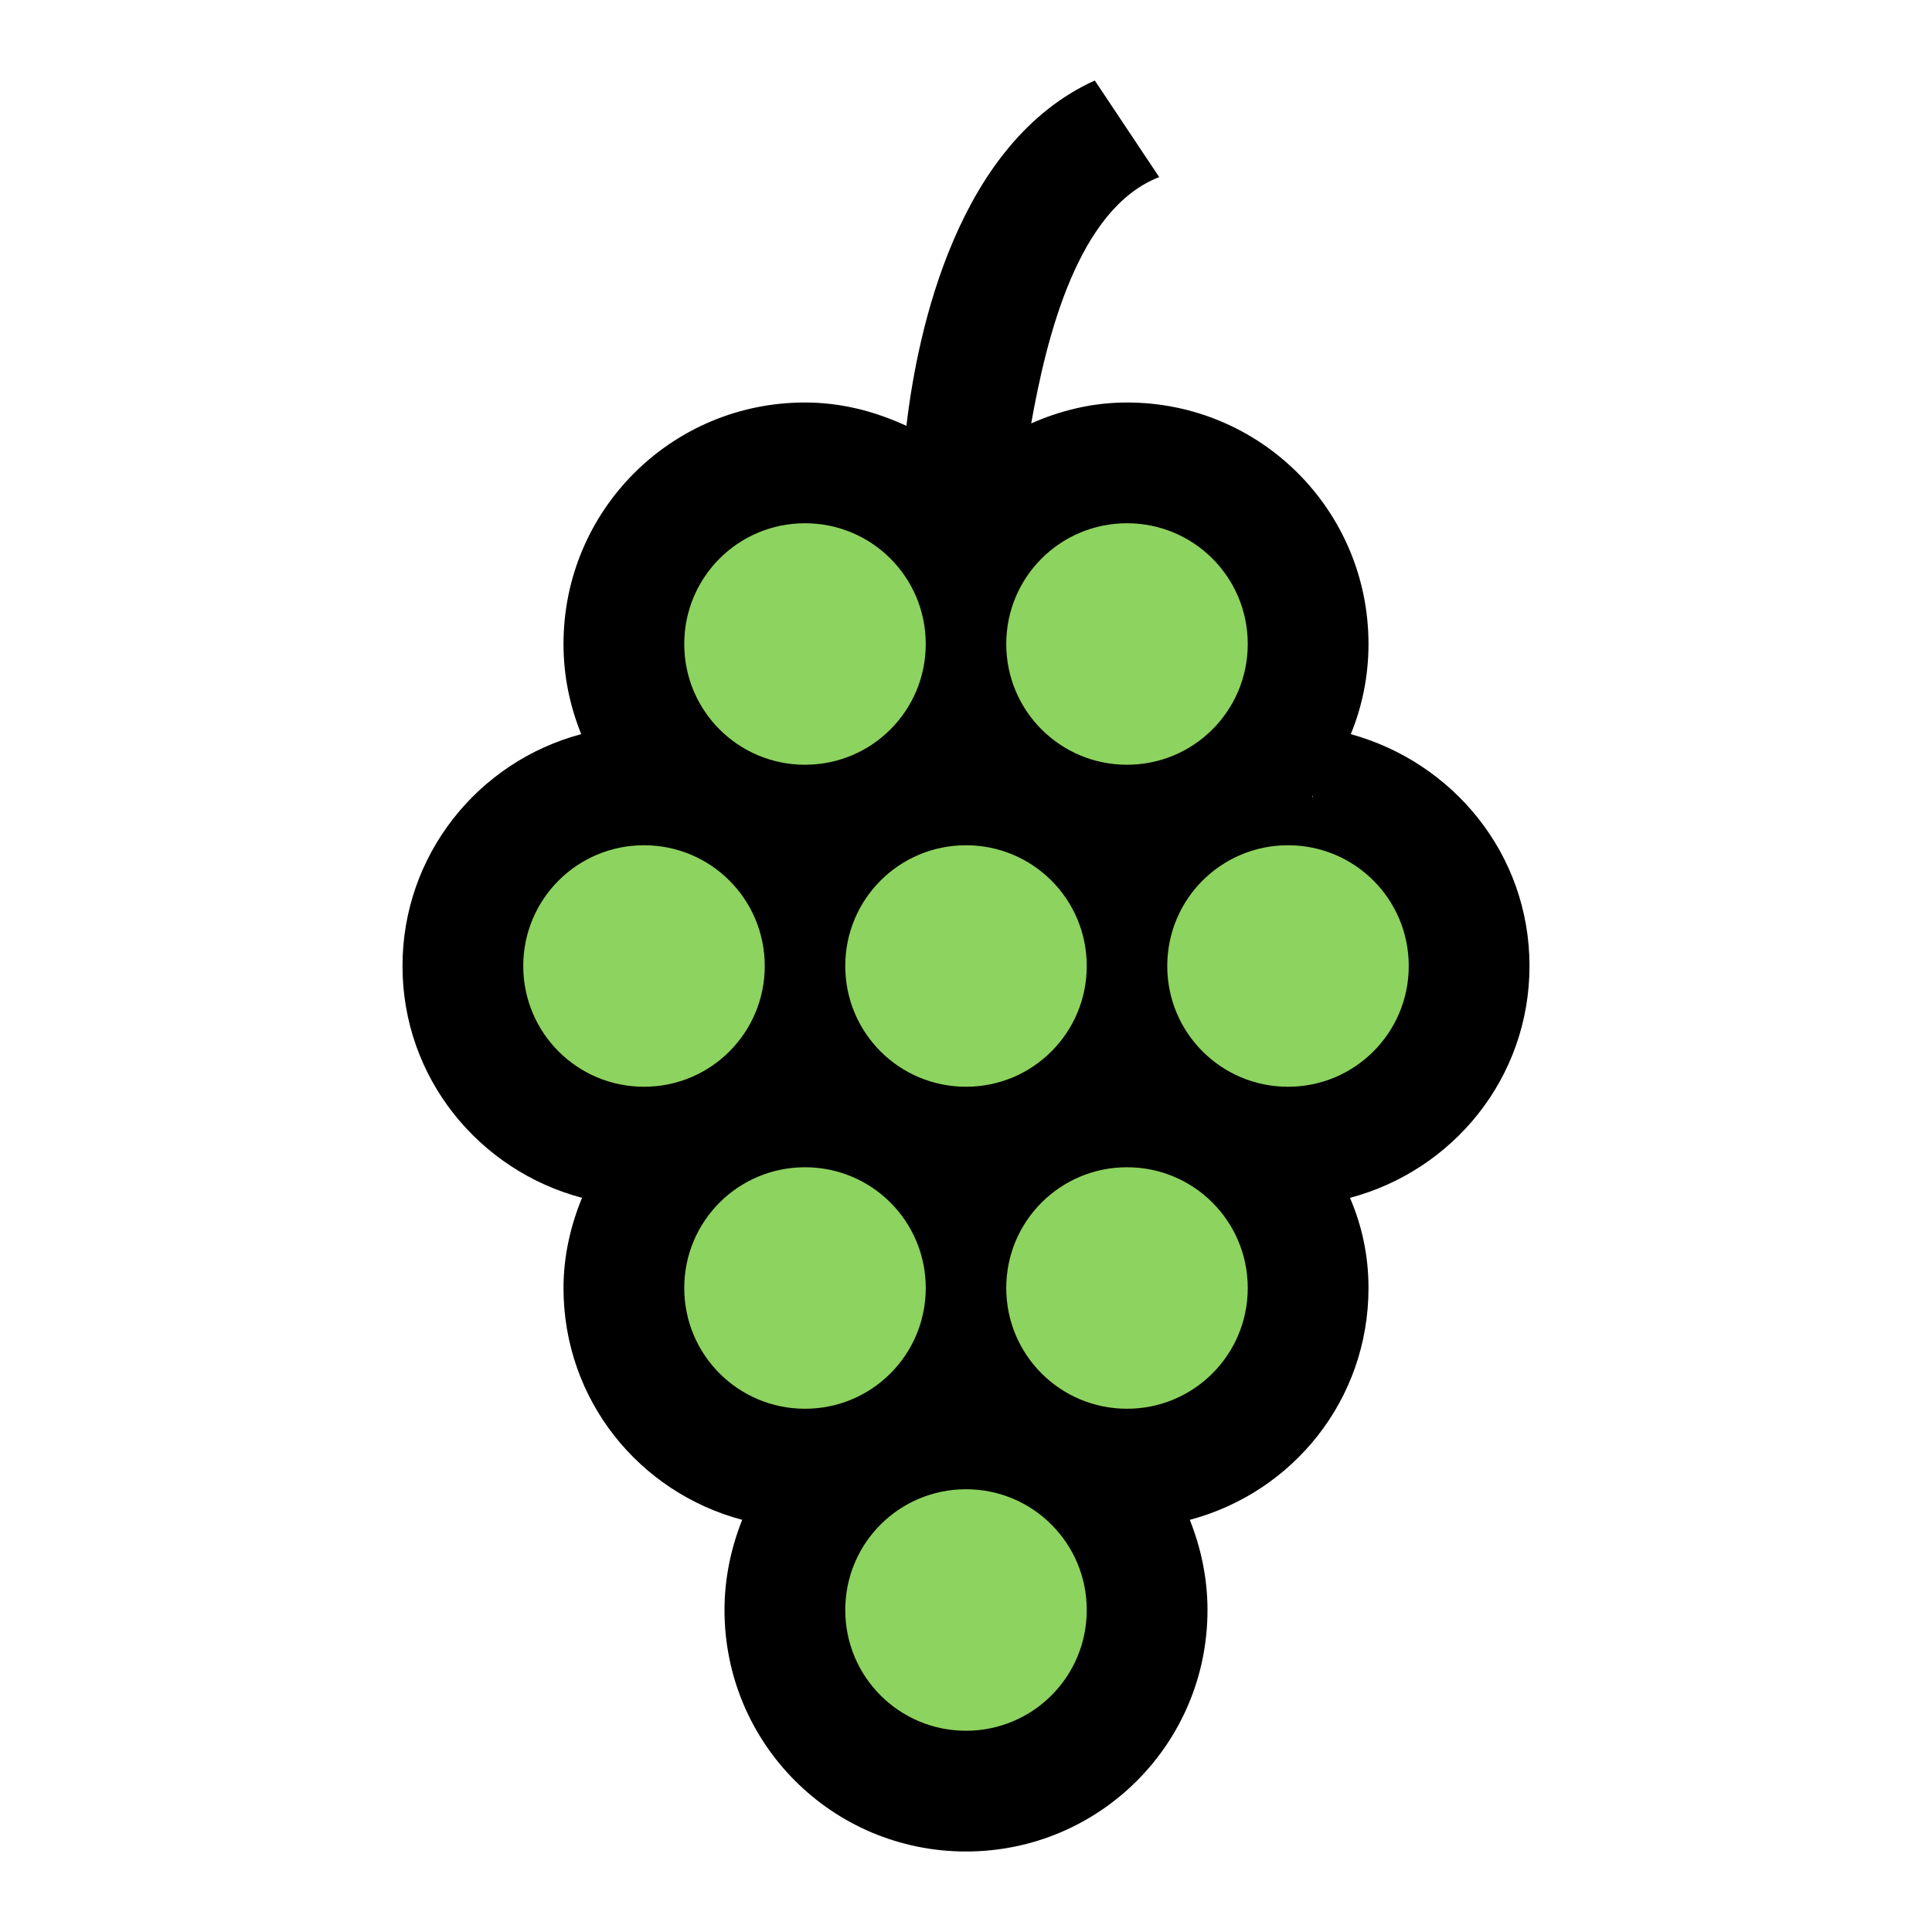 <?xml version="1.0" encoding="UTF-8" standalone="no"?>
<svg
   id="mdi-fruit-grapes-outline"
   viewBox="0 0 24 24"
   version="1.1"
   sodipodi:docname="fruit-grapes-outline-green.svg"
   inkscape:version="1.4 (e7c3feb1, 2024-10-09)"
   xmlns:inkscape="http://www.inkscape.org/namespaces/inkscape"
   xmlns:sodipodi="http://sodipodi.sourceforge.net/DTD/sodipodi-0.dtd"
   xmlns="http://www.w3.org/2000/svg"
   xmlns:svg="http://www.w3.org/2000/svg">
  <defs
     id="defs1" />
  <sodipodi:namedview
     id="namedview1"
     pagecolor="#ffffff"
     bordercolor="#000000"
     borderopacity="0.25"
     inkscape:showpageshadow="2"
     inkscape:pageopacity="0.0"
     inkscape:pagecheckerboard="0"
     inkscape:deskcolor="#d1d1d1"
     inkscape:zoom="11.4"
     inkscape:cx="11.973684"
     inkscape:cy="12.017544"
     inkscape:window-width="1432"
     inkscape:window-height="831"
     inkscape:window-x="0"
     inkscape:window-y="38"
     inkscape:window-maximized="0"
     inkscape:current-layer="mdi-fruit-grapes-outline" />
  <path
     d="M 19,12 C 19,10.61 18.05,9.47 16.78,9.12 16.92,8.78 17,8.4 17,8 17,6.34 15.66,5 14,5 13.57,5 13.17,5.1 12.81,5.26 13,4.19 13.39,2.59 14.4,2.2 L 13.6,1 C 11.9,1.77 11.4,4.09 11.26,5.29 10.87,5.11 10.45,5 10,5 8.34,5 7,6.34 7,8 7,8.4 7.08,8.77 7.22,9.12 5.94,9.46 5,10.62 5,12 5,13.39 5.95,14.54 7.23,14.88 7.09,15.22 7,15.6 7,16 7,17.39 7.94,18.54 9.22,18.88 9.08,19.23 9,19.61 9,20 c 0,1.66 1.34,3 3,3 1.66,0 3,-1.34 3,-3 0,-0.39 -0.08,-0.77 -0.22,-1.12 C 16.06,18.54 17,17.39 17,16 17,15.6 16.92,15.23 16.77,14.88 18.05,14.54 19,13.39 19,12"
     id="path1" />
  <path
     d="m 16,13.5 c -0.83,0 -1.5,-0.67 -1.5,-1.5 0,-0.83 0.67,-1.5 1.5,-1.5 0.83,0 1.5,0.67 1.5,1.5 0,0.83 -0.67,1.5 -1.5,1.5 z"
     id="path10"
     style="fill:#8dd35f" />
  <path
     d="m 14,17.5 c -0.83,0 -1.5,-0.67 -1.5,-1.5 0,-0.83 0.67,-1.5 1.5,-1.5 0.83,0 1.5,0.67 1.5,1.5 0,0.83 -0.67,1.5 -1.5,1.5"
     id="path9"
     style="fill:#8dd35f" />
  <path
     d="m 12,21.5 c -0.83,0 -1.5,-0.67 -1.5,-1.5 0,-0.83 0.67,-1.5 1.5,-1.5 0.83,0 1.5,0.67 1.5,1.5 0,0.83 -0.67,1.5 -1.5,1.5"
     id="path8"
     style="fill:#8dd35f" />
  <path
     d="m 8.5,16 c 0,-0.83 0.67,-1.5 1.5,-1.5 0.83,0 1.5,0.67 1.5,1.5 0,0.83 -0.67,1.5 -1.5,1.5 -0.83,0 -1.5,-0.67 -1.5,-1.5"
     id="path7"
     style="fill:#8dd35f" />
  <path
     d="m 6.5,12 c 0,-0.83 0.67,-1.5 1.5,-1.5 0.83,0 1.5,0.67 1.5,1.5 0,0.83 -0.67,1.5 -1.5,1.5 -0.83,0 -1.5,-0.67 -1.5,-1.5"
     id="path6"
     style="fill:#8dd35f" />
  <path
     d="m 10,6.5 c 0.83,0 1.5,0.67 1.5,1.5 0,0.83 -0.67,1.5 -1.5,1.5 C 9.17,9.5 8.5,8.83 8.5,8 8.5,7.17 9.17,6.5 10,6.5"
     id="path5"
     style="fill:#8dd35f" />
  <path
     d="m 13.5,12 c 0,0.83 -0.67,1.5 -1.5,1.5 -0.83,0 -1.5,-0.67 -1.5,-1.5 0,-0.83 0.67,-1.5 1.5,-1.5 0.83,0 1.5,0.67 1.5,1.5"
     id="path4"
     style="fill:#8dd35f" />
  <path
     d="m 14,6.5 c 0.83,0 1.5,0.67 1.5,1.5 0,0.83 -0.67,1.5 -1.5,1.5 -0.83,0 -1.5,-0.67 -1.5,-1.5 0,-0.83 0.67,-1.5 1.5,-1.5"
     id="path3"
     style="fill:#8dd35f" />
  <path
     d="M 16.31,9.88 V 9.9 H 16.3 l 0.01,-0.02"
     id="path2"
     style="fill:#8dd35f" />
</svg>
